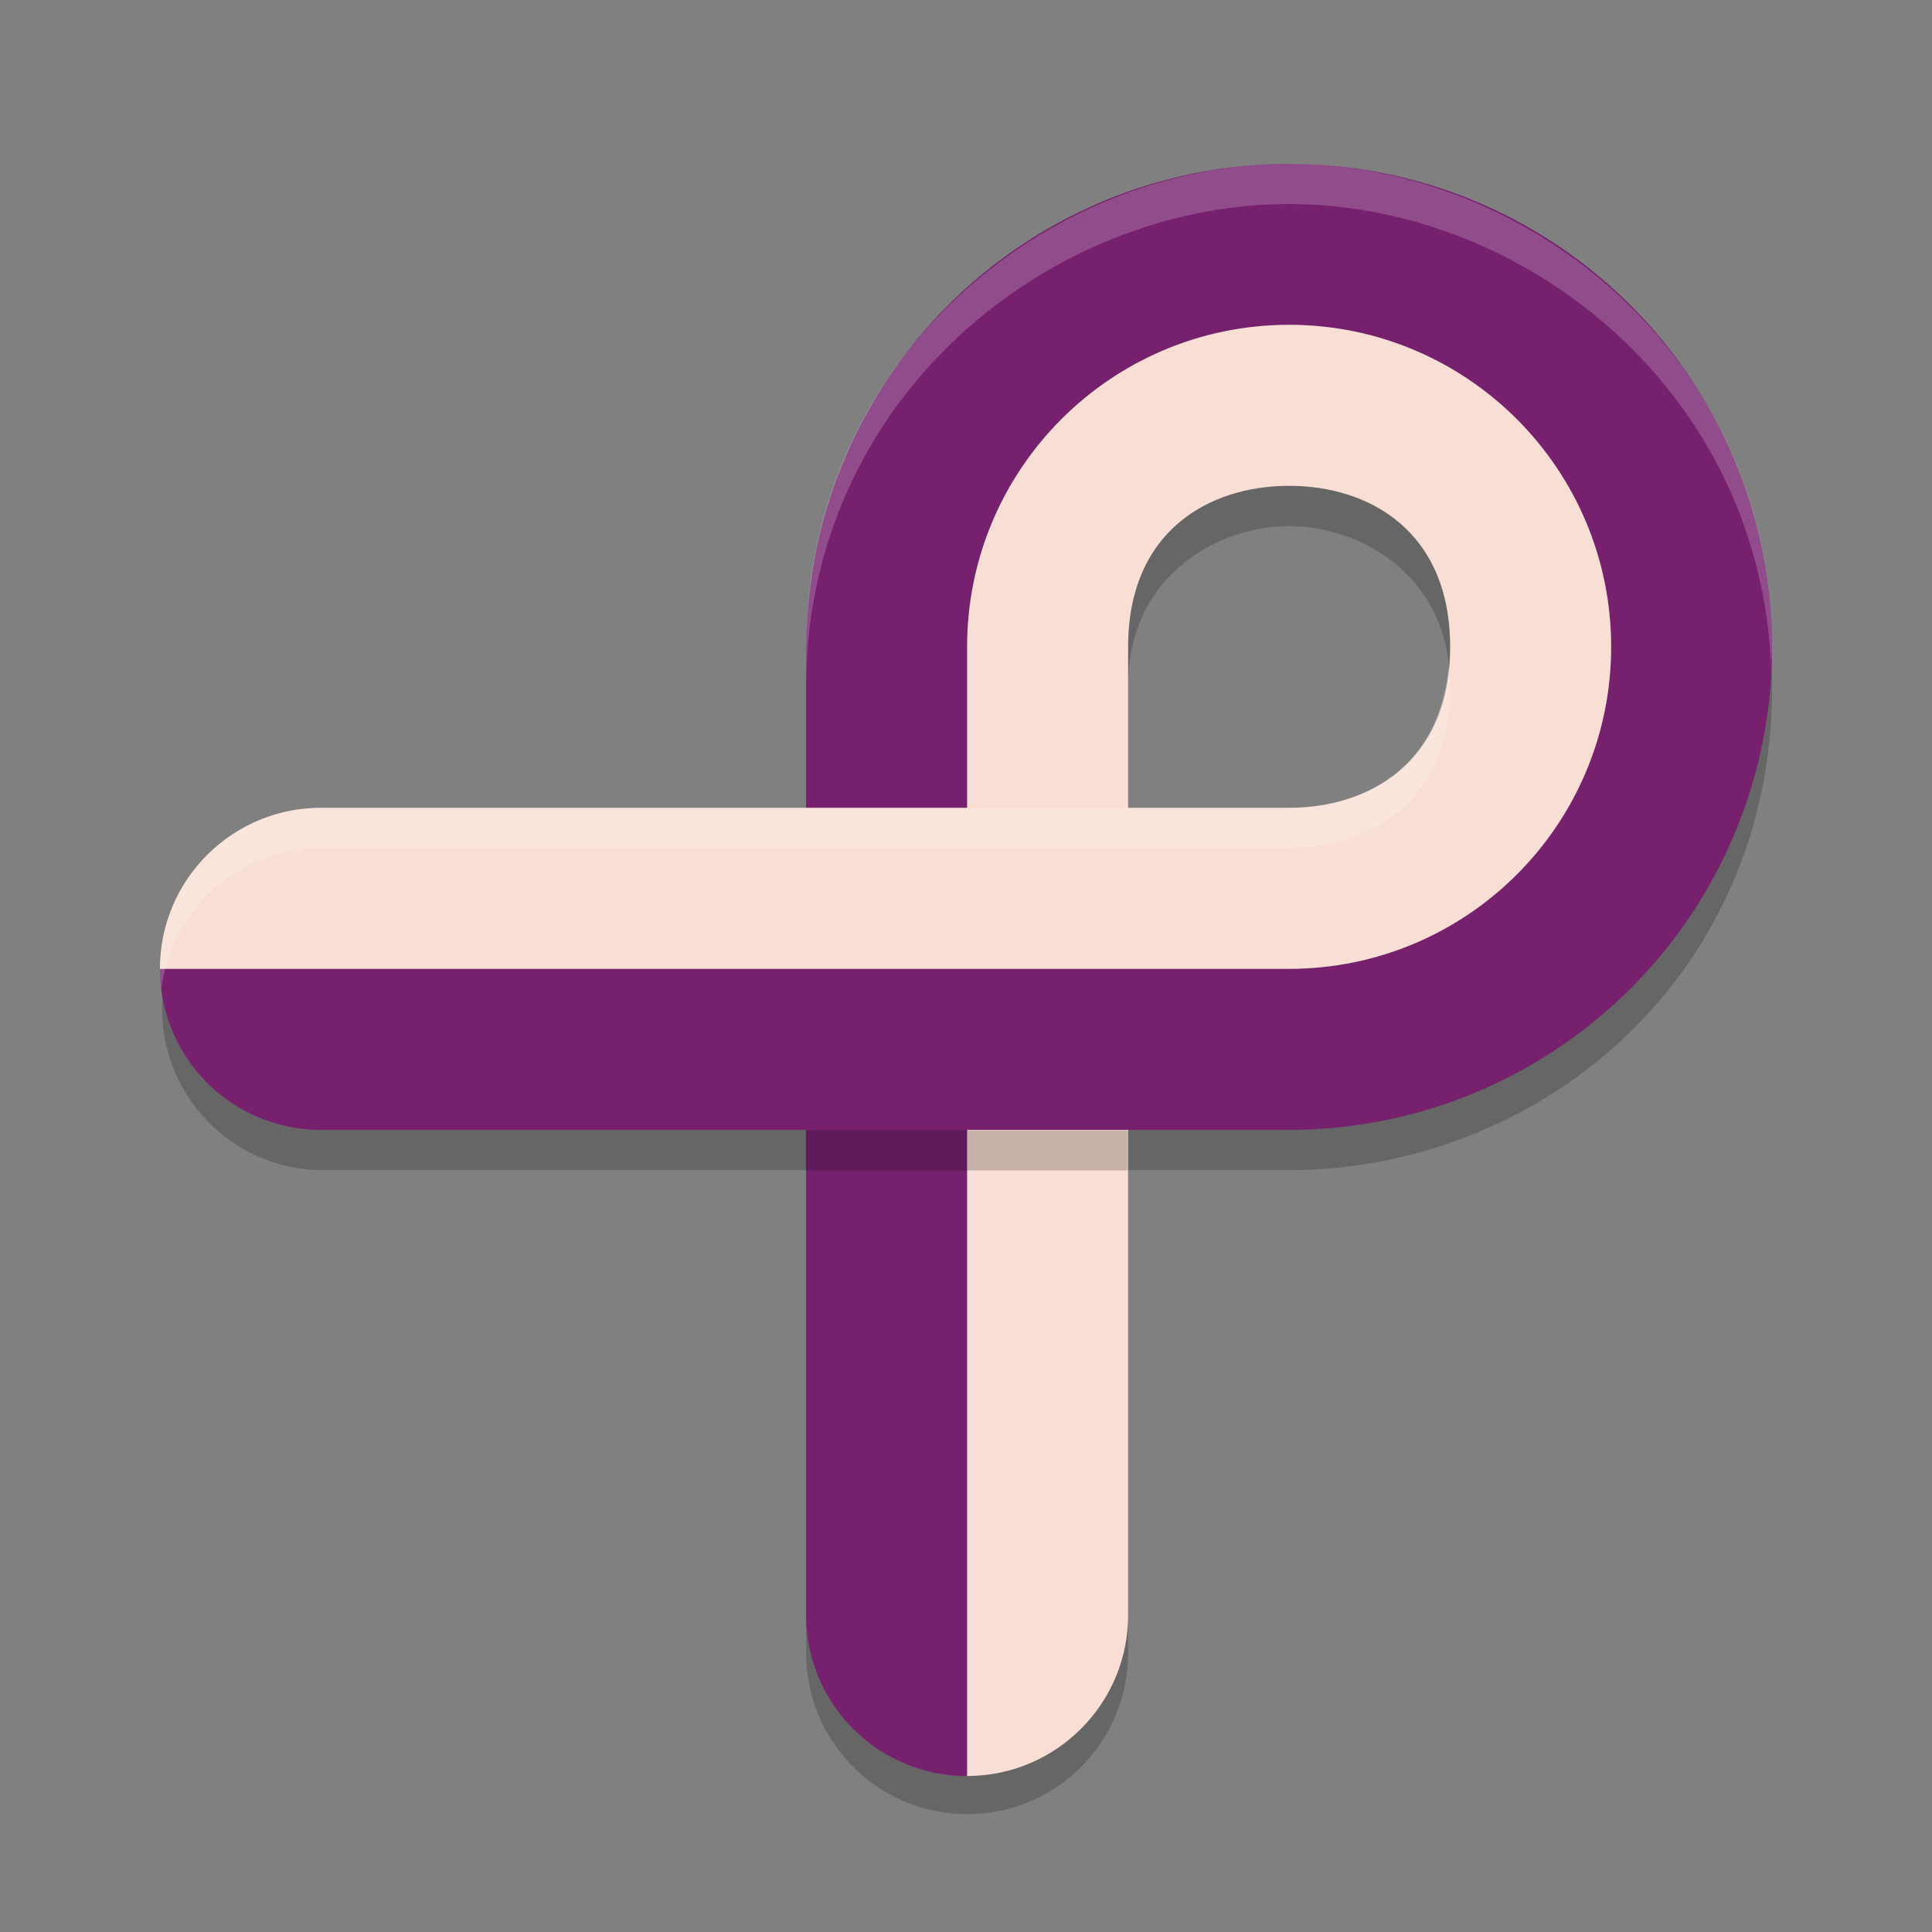 <svg xmlns="http://www.w3.org/2000/svg" width="24" height="24" version="1">
 <rect width="100%" height="100%" fill="#808080" stroke="none"/>
 <path style="opacity:0.2;fill:none;stroke:#000000;stroke-width:4;stroke-linecap:round;stroke-linejoin:round" d="m 12.014,20.536 c 0,0 0,-9.5 0,-12 0,-2.5 2,-4 4,-4 2,0 4,1.5 4,4 0,2.5 -2,4 -4,4 -2,0 -12,0 -12,0"/>
 <path style="fill:#76206e" d="m 16.014,2.035 a 6,6 0 0 0 -5.134,2.906 c -0.025,0.041 -0.048,0.083 -0.072,0.125 a 6,6 0 0 0 -0.189,0.354 c -0.05,0.101 -0.094,0.204 -0.138,0.309 a 6,6 0 0 0 -0.084,0.208 c -0.048,0.126 -0.09,0.255 -0.129,0.386 a 6,6 0 0 0 -0.056,0.199 c -0.032,0.123 -0.061,0.247 -0.085,0.374 a 6,6 0 0 0 -0.045,0.275 c -0.015,0.102 -0.029,0.205 -0.038,0.31 A 6,6 0 0 0 10.014,8.036 v 2 h 2 v -2 a 4,4 0 0 1 4,-4 4,4 0 0 1 4,4 4,4 0 0 1 -4,4 h -3 -1 -2 -0.5 -7.527 a 2,2 0 0 0 2.027,2 h 6 v 6 a 2,2 0 0 0 2,2.027 V 14.036 h 2 2 a 6,6 0 0 0 6,-6 6,6 0 0 0 -6,-6 z"/>
 <path style="fill:#f9ded5" d="m 16.014,4.035 c -2.209,0 -4,1.791 -4,4 v 2 h -2 -6 c -1.115,-0.015 -2.027,0.885 -2.027,2 h 7.527 0.5 2 1 3 c 2.209,0 4,-1.791 4,-4 0,-2.209 -1.791,-4 -4,-4 z m 0,2 c 1,0 2,0.567 2,2 0,1.433 -1,2 -2,2 h -2 v -2 c 0,-1.433 1,-2 2,-2 z m -4,8 v 8.027 c 1.115,-9e-6 2.015,-0.912 2,-2.027 v -6 z m -0.009,8.027 c 0.009,-0.027 0,0 0,0 z"/>
 <rect style="opacity:0.2" width="4" height=".5" x="10.01" y="14.04"/>
 <path style="opacity:0.2;fill:#ffffff" d="m 16.014,2.035 c -3,0 -6,2.433 -6,6 v 0.5 c 0,-3.567 3,-6 6,-6 2.928,0 5.849,2.322 5.987,5.75 0.003,-0.084 0.013,-0.165 0.013,-0.25 0,-3.567 -3,-6 -6,-6 z m 1.978,6.25 c -0.114,1.242 -1.04,1.75 -1.978,1.75 h -2 v 0.5 h 2 c 1,0 2,-0.567 2,-2 0,-0.09 -0.015,-0.167 -0.022,-0.25 z m -13.978,1.75 A 2,2 0 0 0 2.004,12.291 2,2 0 0 1 4.014,10.536 h 6 v -0.5 z"/>
 <rect style="opacity:0.2;fill:#ffffff" width="4" height=".5" x="10.01" y="10.04"/>
</svg>
